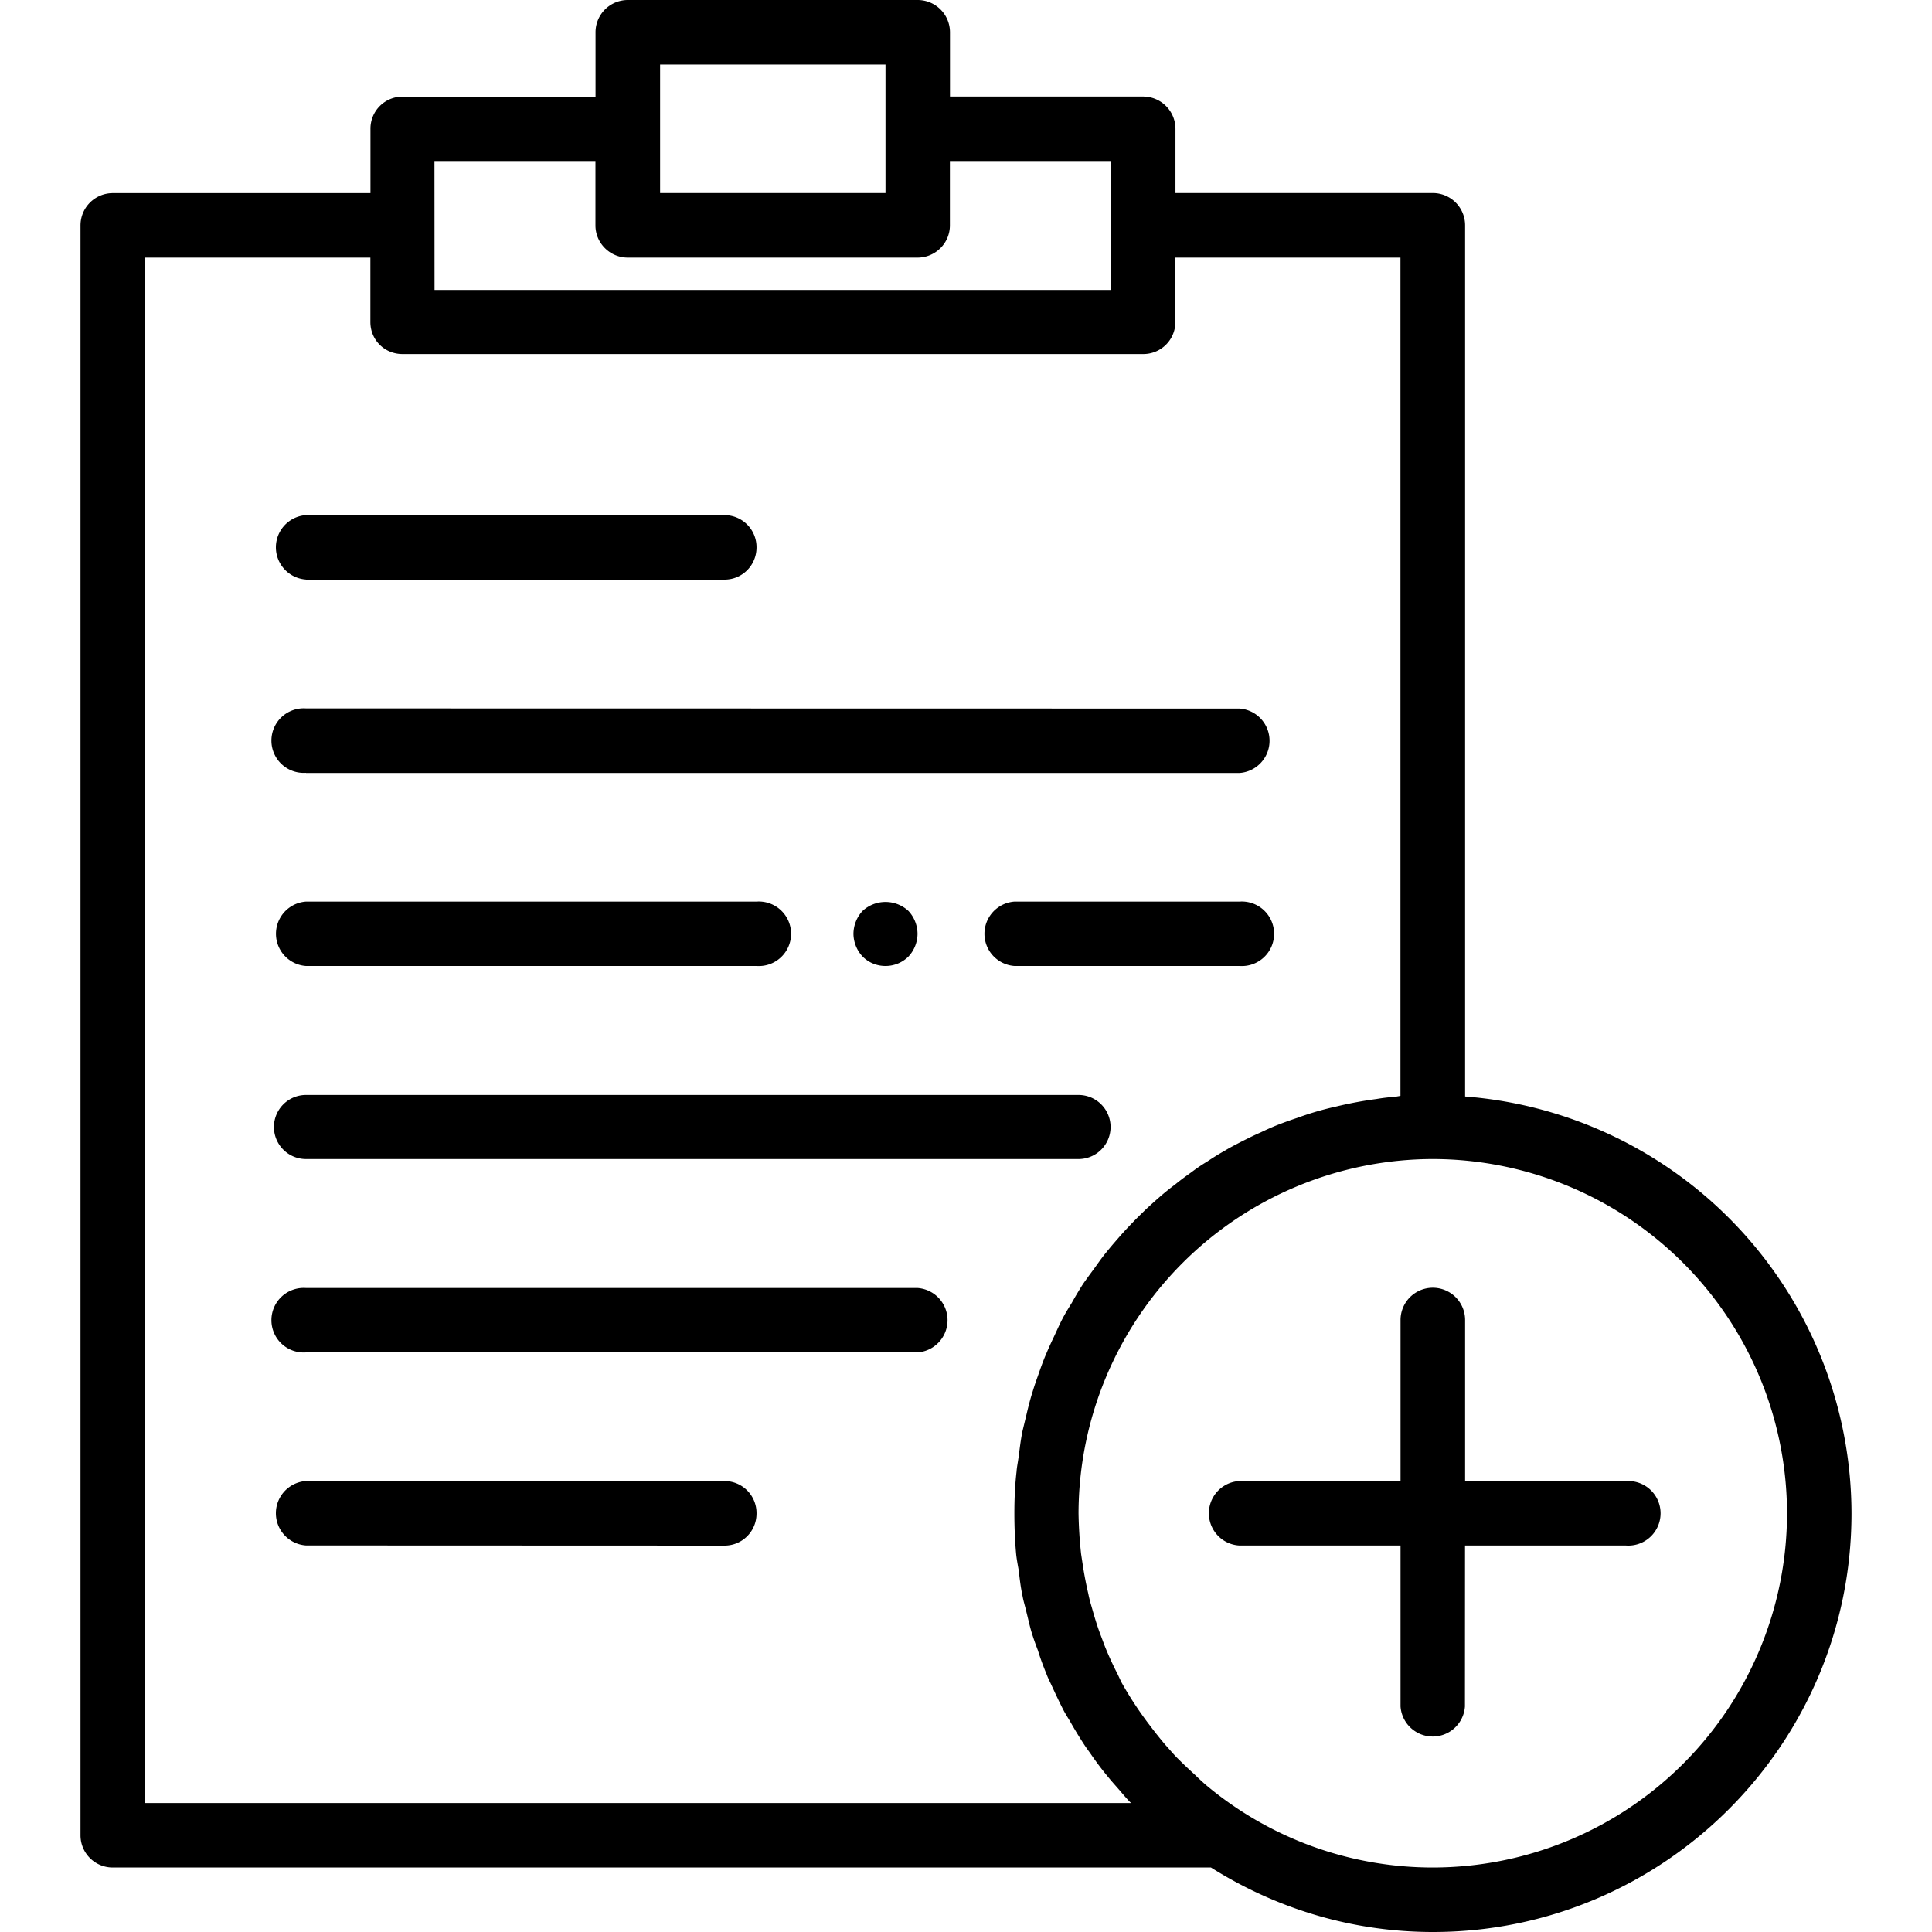 <svg xmlns="http://www.w3.org/2000/svg" width="32" height="32" viewBox="0 0 24 24">
    <path d="M18.2 13.621V2.801a.401.401 0 0 0-.4-.403h-3.198v-.796a.402.402 0 0 0-.403-.403h-2.398V.4A.401.401 0 0 0 11.398 0H7.801a.401.401 0 0 0-.403.398V1.2H5a.398.398 0 0 0-.398.403v.796H1.398A.401.401 0 0 0 1 2.801v20a.4.4 0 0 0 .398.398h13.645c.8.504 1.742.801 2.758.801C20.668 24 23 21.668 23 18.8a5.202 5.202 0 0 0-4.8-5.179zM8.2.801H11v1.597H8.2zM5.397 2h2v.8c0 .22.18.4.403.4h3.597c.223 0 .403-.18.403-.4V2h2v1.602H5.398zM1.801 22.398V3.2h2.8V4c0 .223.176.398.399.398h9.2A.398.398 0 0 0 14.601 4v-.8h2.796v10.413l-.066.012a2.186 2.186 0 0 0-.23.027 4.868 4.868 0 0 0-.504.094 3.717 3.717 0 0 0-.48.14 4.707 4.707 0 0 0-.25.09c-.071.028-.141.06-.212.094-.082.035-.16.075-.238.114-.066.035-.137.07-.2.109-.077.043-.152.09-.222.137a2.05 2.05 0 0 0-.191.129c-.07.05-.14.101-.207.156a3.228 3.228 0 0 0-.18.144 7.588 7.588 0 0 0-.191.172c-.055.055-.11.106-.16.16a4.254 4.254 0 0 0-.18.196c-.047.054-.098.113-.145.172-.055.066-.105.14-.156.21-.047.063-.09.122-.133.184a4.473 4.473 0 0 0-.137.23c-.039.063-.078.126-.113.192-.043.082-.078.164-.117.246a4.472 4.472 0 0 0-.09.2c-.039.09-.07.179-.101.269-.024.066-.047.133-.067.2-.031.097-.055.194-.078.292l-.047.195c-.023.11-.035.223-.05.332-.008.059-.02.114-.024.172-.02.172-.027.344-.027.52 0 .172.007.347.023.515.008.067.02.13.031.192.012.105.024.21.047.316.012.07.035.137.05.207.024.094.044.192.075.285.02.063.043.125.067.188.03.098.066.195.105.289.02.055.047.105.07.156.047.102.094.203.145.301.023.043.05.086.074.125.059.105.121.207.188.309.023.035.05.07.074.105.07.102.144.2.222.293.028.035.059.07.09.105.063.07.121.145.188.211zm16 .801a4.383 4.383 0 0 1-2.832-1.035c-.043-.039-.086-.078-.125-.117a6.096 6.096 0 0 1-.23-.219c-.048-.05-.09-.101-.137-.152a5.272 5.272 0 0 1-.184-.23 4.467 4.467 0 0 1-.363-.55l-.047-.1a4.052 4.052 0 0 1-.16-.35l-.059-.157c-.039-.105-.07-.21-.101-.32-.016-.055-.032-.11-.043-.168a4.859 4.859 0 0 1-.067-.344l-.023-.152a5.368 5.368 0 0 1-.032-.504 4.41 4.41 0 0 1 4.403-4.403 4.406 4.406 0 0 1 4.398 4.403 4.403 4.403 0 0 1-4.398 4.398zm0 0"/>
    <path d="M20.2 18.398h-2v-2a.4.4 0 0 0-.802 0v2h-2a.401.401 0 0 0 0 .801h2v2a.401.401 0 0 0 .8 0l.001-2h2a.401.401 0 1 0 0-.8zm0 0M3.8 7.2H9c.223 0 .398-.18.398-.4A.398.398 0 0 0 9 6.399H3.8a.401.401 0 0 0 0 .8zm0 0M9 18.398H3.8a.401.401 0 0 0 0 .8L9 19.2c.223 0 .398-.18.398-.398A.398.398 0 0 0 9 18.398zm0 0M3.8 9.602h11.598a.401.401 0 0 0 0-.8L3.801 8.8a.401.401 0 1 0 0 .8zm0 0M3.8 14.398h9.598a.398.398 0 1 0 0-.796H3.801a.398.398 0 1 0 0 .796zm0 0M11.398 16H3.801a.401.401 0 1 0 0 .8h7.597a.401.401 0 0 0 0-.8zm0 0M3.8 12h5.598a.401.401 0 1 0 0-.8H3.801a.401.401 0 0 0 0 .8zm0 0M15.398 11.2h-2.796a.401.401 0 0 0 0 .8h2.796a.401.401 0 1 0 0-.8zm0 0M10.715 11.316a.423.423 0 0 0-.113.286.42.42 0 0 0 .113.28c.078.079.18.118.285.118.105 0 .207-.04.285-.117a.42.42 0 0 0 .113-.281.423.423 0 0 0-.113-.286.42.42 0 0 0-.57 0zm0 0"/>
</svg>
